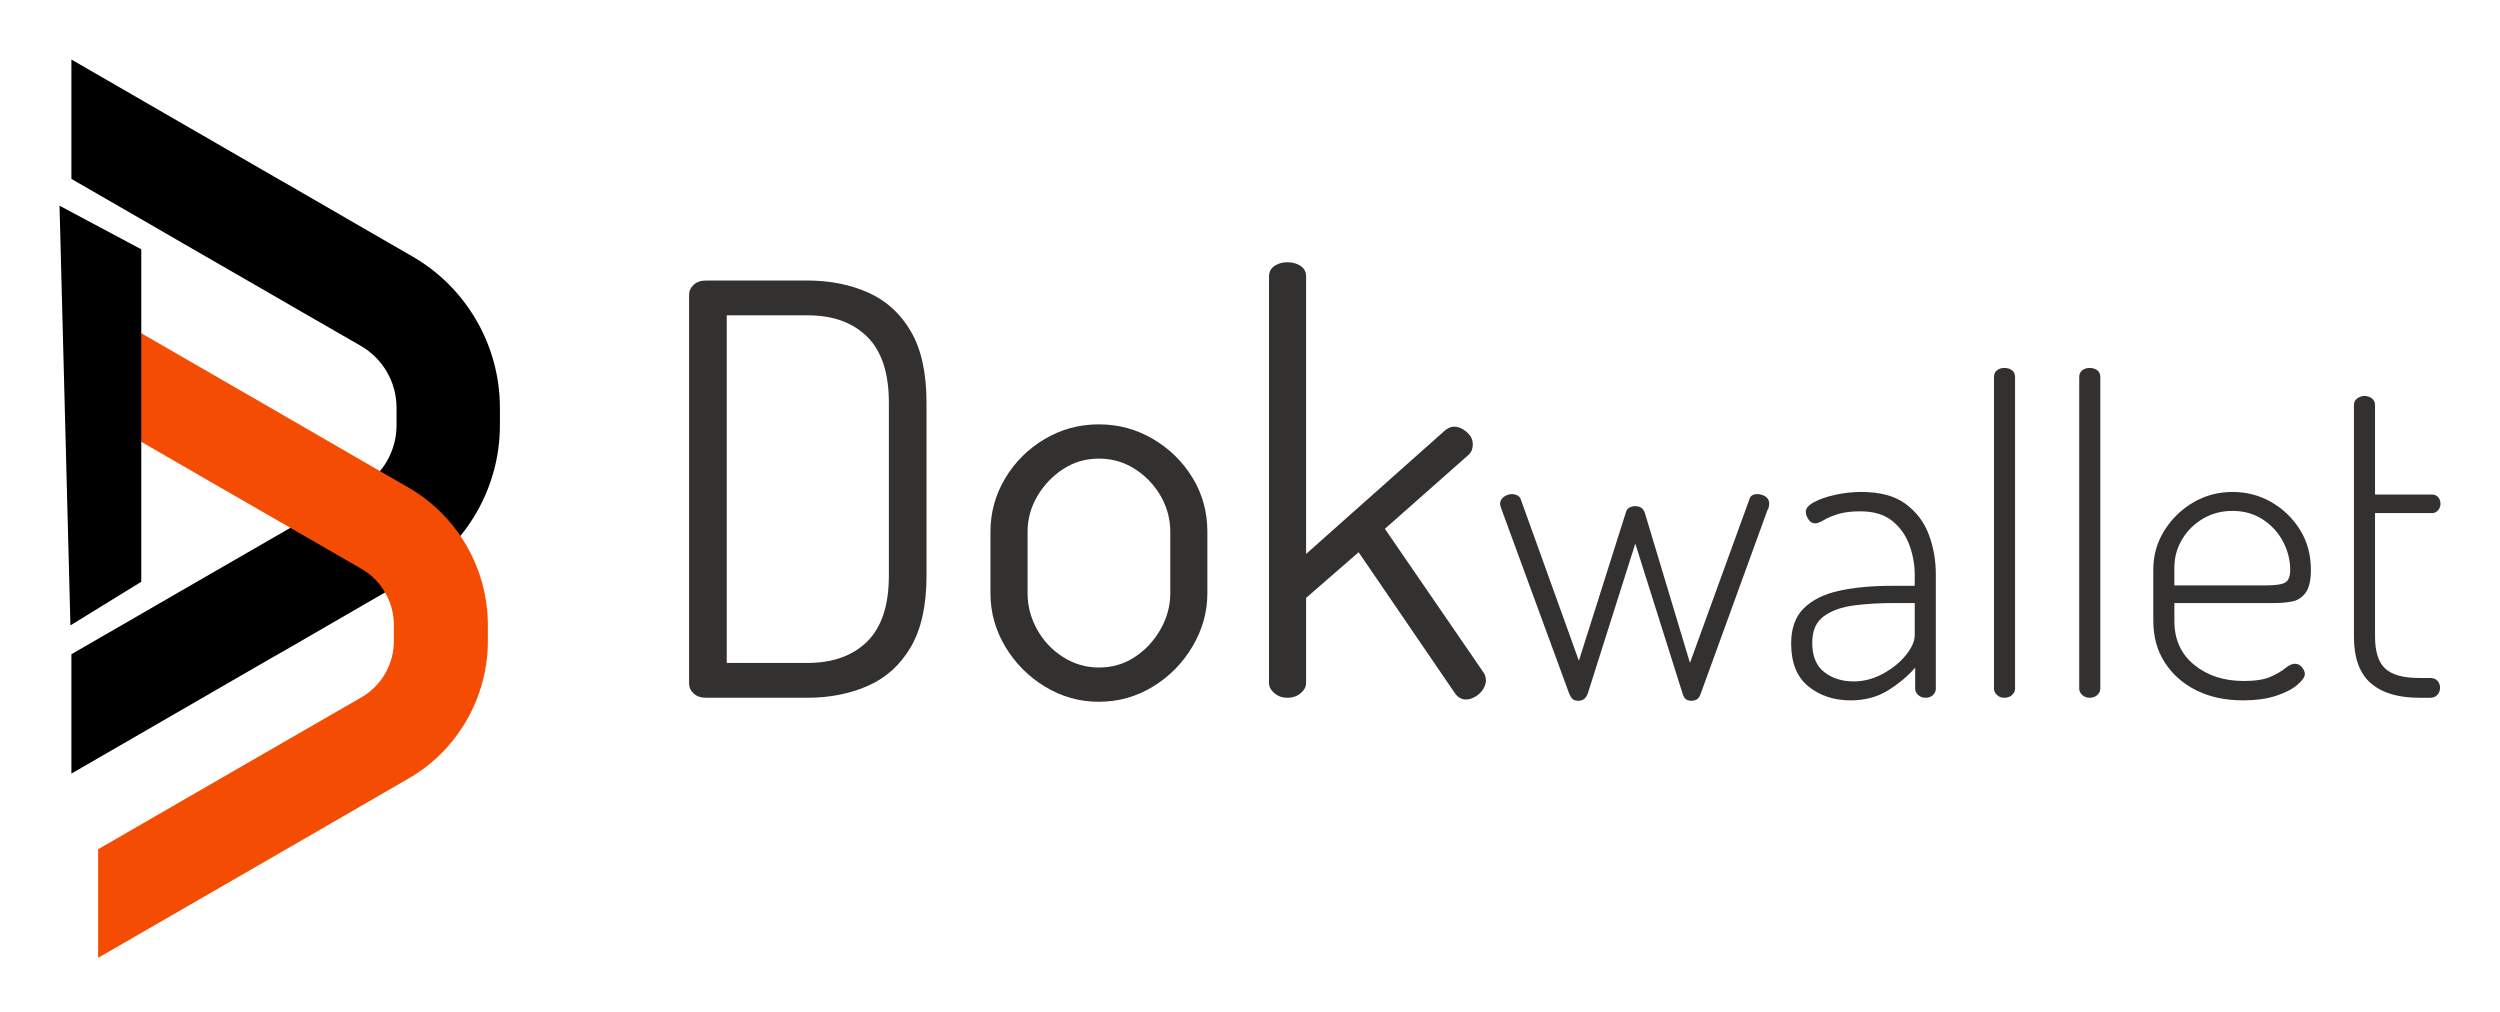 <svg width="210" height="85" viewBox="0 0 210 85" fill="none" xmlns="http://www.w3.org/2000/svg">
<path d="M41.992 34.252C41.992 29.03 39.185 24.154 34.656 21.55L34.106 21.232L32.674 20.407L23.994 15.388L22.548 14.562L5.997 5V15.026L13.867 19.568L15.313 20.407L23.994 25.413L25.441 26.252L30.317 29.058C32.168 30.129 33.31 32.111 33.31 34.252V35.728C33.31 37.869 32.168 39.85 30.317 40.922L25.441 43.728L23.994 44.568L15.313 49.573L13.867 50.411L5.997 54.955V64.981L22.548 55.417L23.994 54.593L32.674 49.573L34.106 48.748L34.656 48.43C39.185 45.825 41.992 40.95 41.992 35.728" fill="black"/>
<path d="M40.981 53.849C40.981 58.599 38.428 63.034 34.309 65.402L32.506 66.442L24.612 71.008L8.242 80.457V71.338L16.715 66.442L24.612 61.889L30.362 58.574C32.047 57.599 33.085 55.797 33.085 53.849V52.507C33.085 50.56 32.047 48.757 30.362 47.783L24.612 44.466L16.715 39.914L8.242 35.019V25.899L24.612 35.348L32.506 39.914L34.309 40.954C38.428 43.322 40.981 47.757 40.981 52.507" fill="#F44D03"/>
<path d="M11.867 48.869L5.916 52.532L5 17.282L11.867 20.944V48.869Z" fill="black"/>
<path d="M59.321 58.612C58.872 58.612 58.522 58.493 58.266 58.253C58.009 58.013 57.882 57.734 57.882 57.414V24.762C57.882 24.443 58.009 24.162 58.266 23.923C58.522 23.683 58.872 23.563 59.321 23.563H67.807C69.693 23.563 71.395 23.899 72.915 24.57C74.432 25.242 75.63 26.328 76.51 27.831C77.389 29.333 77.828 31.331 77.828 33.824V48.352C77.828 50.845 77.389 52.843 76.51 54.346C75.63 55.848 74.432 56.935 72.915 57.606C71.395 58.277 69.693 58.612 67.807 58.612H59.321ZM61.047 55.688H67.807C69.949 55.688 71.627 55.088 72.842 53.89C74.056 52.691 74.665 50.845 74.665 48.352V33.824C74.665 31.331 74.056 29.485 72.842 28.286C71.627 27.087 69.966 26.488 67.856 26.488H61.047V55.688Z" fill="#333130"/>
<path d="M92.31 58.949C90.679 58.949 89.168 58.526 87.778 57.678C86.388 56.831 85.277 55.712 84.446 54.322C83.614 52.931 83.199 51.437 83.199 49.838V44.66C83.199 43.062 83.607 41.576 84.421 40.202C85.237 38.828 86.34 37.725 87.73 36.893C89.121 36.062 90.647 35.646 92.31 35.646C93.939 35.646 95.45 36.053 96.841 36.869C98.231 37.684 99.34 38.771 100.172 40.13C101.003 41.488 101.419 42.999 101.419 44.66V49.838C101.419 51.406 101.003 52.892 100.172 54.298C99.34 55.705 98.231 56.831 96.841 57.678C95.45 58.526 93.939 58.949 92.31 58.949ZM92.31 56.072C93.428 56.072 94.435 55.777 95.329 55.185C96.225 54.593 96.943 53.818 97.488 52.859C98.031 51.901 98.303 50.893 98.303 49.838V44.66C98.303 43.606 98.039 42.615 97.511 41.687C96.984 40.761 96.265 40.003 95.354 39.41C94.443 38.82 93.428 38.523 92.31 38.523C91.19 38.523 90.182 38.82 89.289 39.41C88.392 40.003 87.674 40.761 87.13 41.687C86.587 42.615 86.317 43.606 86.317 44.66V49.838C86.317 50.893 86.579 51.901 87.107 52.859C87.634 53.818 88.36 54.593 89.289 55.185C90.216 55.777 91.222 56.072 92.31 56.072Z" fill="#333130"/>
<path d="M108.131 58.613C107.715 58.613 107.356 58.486 107.052 58.229C106.747 57.975 106.597 57.687 106.597 57.367V23.228C106.597 22.845 106.747 22.549 107.052 22.341C107.356 22.133 107.715 22.03 108.131 22.03C108.578 22.03 108.953 22.133 109.258 22.341C109.561 22.549 109.713 22.845 109.713 23.228V46.531L121.413 36.126C121.669 35.934 121.908 35.839 122.132 35.839C122.388 35.839 122.636 35.91 122.875 36.054C123.115 36.198 123.314 36.374 123.475 36.582C123.635 36.79 123.715 37.036 123.715 37.324C123.715 37.485 123.691 37.636 123.644 37.781C123.595 37.924 123.506 38.06 123.379 38.188L116.331 44.42L124.626 56.504C124.753 56.695 124.817 56.92 124.817 57.175C124.817 57.398 124.737 57.639 124.578 57.894C124.418 58.151 124.202 58.358 123.931 58.518C123.66 58.677 123.395 58.758 123.139 58.758C122.756 58.758 122.436 58.566 122.181 58.182L114.125 46.387L109.713 50.222V57.367C109.713 57.687 109.561 57.975 109.258 58.229C108.953 58.486 108.579 58.613 108.131 58.613Z" fill="#333130"/>
<path d="M132.589 58.866C132.372 58.866 132.21 58.817 132.101 58.721C131.993 58.624 131.889 58.456 131.794 58.215L126.151 42.842C126.127 42.771 126.096 42.68 126.061 42.572C126.024 42.463 126.006 42.386 126.006 42.337C126.006 42.168 126.054 42.023 126.151 41.903C126.248 41.783 126.374 41.685 126.531 41.614C126.687 41.541 126.85 41.505 127.019 41.505C127.164 41.505 127.308 41.541 127.454 41.614C127.599 41.685 127.694 41.794 127.743 41.939L132.626 55.503L136.568 43.06C136.616 42.867 136.713 42.729 136.857 42.644C137.003 42.56 137.17 42.517 137.364 42.517C137.556 42.517 137.719 42.56 137.851 42.644C137.985 42.729 138.086 42.867 138.16 43.06L141.957 55.683L146.949 41.939C147.021 41.649 147.25 41.505 147.635 41.505C147.781 41.505 147.931 41.535 148.088 41.596C148.244 41.655 148.371 41.746 148.468 41.866C148.564 41.988 148.614 42.132 148.614 42.3C148.614 42.373 148.601 42.469 148.577 42.59C148.553 42.711 148.516 42.795 148.469 42.842L142.827 58.36C142.754 58.554 142.65 58.685 142.519 58.758C142.386 58.83 142.247 58.866 142.102 58.866C141.909 58.866 141.759 58.83 141.65 58.758C141.542 58.685 141.451 58.565 141.38 58.395L137.365 45.664L133.386 58.215C133.314 58.432 133.211 58.596 133.078 58.703C132.945 58.811 132.783 58.866 132.589 58.866Z" fill="#333130"/>
<path d="M155.448 58.831C154.05 58.831 152.868 58.439 151.903 57.655C150.938 56.872 150.457 55.672 150.457 54.056C150.457 52.779 150.812 51.79 151.523 51.09C152.234 50.392 153.223 49.903 154.489 49.625C155.755 49.349 157.219 49.209 158.883 49.209H160.836V48.268C160.836 47.424 160.686 46.593 160.385 45.773C160.083 44.953 159.601 44.278 158.938 43.747C158.274 43.217 157.388 42.952 156.279 42.952C155.508 42.952 154.874 43.029 154.381 43.186C153.886 43.344 153.489 43.512 153.188 43.693C152.885 43.873 152.65 43.964 152.482 43.964C152.241 43.964 152.047 43.849 151.903 43.62C151.759 43.392 151.686 43.181 151.686 42.988C151.686 42.698 151.921 42.426 152.392 42.174C152.862 41.92 153.458 41.716 154.182 41.559C154.906 41.402 155.628 41.323 156.353 41.323C157.92 41.323 159.156 41.655 160.06 42.318C160.965 42.982 161.615 43.837 162.013 44.886C162.411 45.935 162.61 47.062 162.61 48.268V57.853C162.61 58.046 162.533 58.221 162.376 58.378C162.219 58.535 162.008 58.612 161.743 58.612C161.502 58.612 161.297 58.535 161.128 58.378C160.959 58.221 160.875 58.046 160.875 57.853V56.081C160.272 56.781 159.519 57.413 158.614 57.98C157.709 58.547 156.654 58.831 155.448 58.831ZM155.702 57.239C156.546 57.239 157.36 57.028 158.143 56.606C158.926 56.185 159.573 55.666 160.078 55.051C160.585 54.436 160.837 53.863 160.837 53.333V50.656H159.066C157.884 50.656 156.775 50.723 155.738 50.855C154.701 50.989 153.857 51.29 153.206 51.76C152.555 52.229 152.229 52.971 152.229 53.985C152.229 55.118 152.568 55.944 153.243 56.461C153.917 56.98 154.737 57.239 155.702 57.239Z" fill="#333130"/>
<path d="M168.362 58.613C168.121 58.613 167.915 58.535 167.747 58.379C167.577 58.221 167.494 58.047 167.494 57.854V31.666C167.494 31.427 167.577 31.239 167.747 31.106C167.915 30.974 168.121 30.907 168.362 30.907C168.627 30.907 168.843 30.974 169.012 31.106C169.18 31.239 169.265 31.427 169.265 31.666V57.854C169.265 58.047 169.18 58.221 169.012 58.379C168.843 58.535 168.626 58.613 168.362 58.613Z" fill="#333130"/>
<path d="M175.523 58.613C175.282 58.613 175.076 58.535 174.908 58.379C174.739 58.221 174.655 58.047 174.655 57.854V31.666C174.655 31.427 174.739 31.239 174.908 31.106C175.076 30.974 175.282 30.907 175.523 30.907C175.788 30.907 176.004 30.974 176.173 31.106C176.342 31.239 176.426 31.427 176.426 31.666V57.854C176.426 58.047 176.342 58.221 176.173 58.379C176.004 58.535 175.787 58.613 175.523 58.613Z" fill="#333130"/>
<path d="M188.398 58.83C186.927 58.83 185.632 58.554 184.511 57.998C183.389 57.444 182.502 56.666 181.852 55.665C181.201 54.665 180.876 53.489 180.876 52.139V47.834C180.876 46.653 181.183 45.568 181.798 44.58C182.413 43.591 183.221 42.802 184.222 42.21C185.222 41.62 186.326 41.324 187.532 41.324C188.713 41.324 189.797 41.608 190.786 42.174C191.774 42.741 192.577 43.512 193.191 44.488C193.806 45.465 194.115 46.593 194.115 47.87C194.115 48.763 193.963 49.407 193.662 49.806C193.36 50.203 192.98 50.445 192.523 50.529C192.064 50.614 191.569 50.656 191.04 50.656H182.648V52.175C182.648 53.718 183.202 54.942 184.312 55.846C185.42 56.751 186.807 57.203 188.472 57.203C189.46 57.203 190.22 57.082 190.75 56.841C191.28 56.6 191.691 56.359 191.979 56.117C192.269 55.877 192.534 55.756 192.775 55.756C192.944 55.756 193.088 55.804 193.21 55.9C193.33 55.996 193.427 56.112 193.5 56.244C193.571 56.377 193.607 56.504 193.607 56.623C193.607 56.865 193.396 57.167 192.974 57.528C192.551 57.89 191.955 58.197 191.183 58.45C190.412 58.704 189.484 58.83 188.398 58.83ZM190.351 49.173C191.171 49.173 191.714 49.089 191.979 48.92C192.245 48.752 192.377 48.402 192.377 47.87C192.377 47.051 192.178 46.261 191.78 45.502C191.382 44.742 190.815 44.121 190.08 43.638C189.343 43.157 188.494 42.915 187.53 42.915C186.612 42.915 185.787 43.133 185.052 43.567C184.317 44.001 183.732 44.58 183.298 45.303C182.863 46.026 182.647 46.822 182.647 47.69V49.173H190.351Z" fill="#333130"/>
<path d="M203.228 58.613C201.443 58.613 200.082 58.203 199.141 57.383C198.201 56.564 197.73 55.262 197.73 53.477V34.018C197.73 33.778 197.827 33.591 198.02 33.457C198.212 33.325 198.406 33.258 198.598 33.258C198.839 33.258 199.051 33.325 199.232 33.457C199.413 33.591 199.503 33.778 199.503 34.018V41.541H204.313C204.505 41.541 204.669 41.614 204.801 41.759C204.933 41.903 205 42.096 205 42.337C205 42.53 204.933 42.705 204.801 42.861C204.669 43.019 204.505 43.096 204.313 43.096H199.503V53.477C199.503 54.732 199.785 55.624 200.352 56.154C200.918 56.685 201.877 56.95 203.228 56.95H204.132C204.397 56.95 204.603 57.028 204.746 57.184C204.892 57.342 204.964 57.541 204.964 57.782C204.964 57.998 204.892 58.191 204.746 58.361C204.602 58.53 204.396 58.613 204.132 58.613H203.228Z" fill="#333130"/>
</svg>
